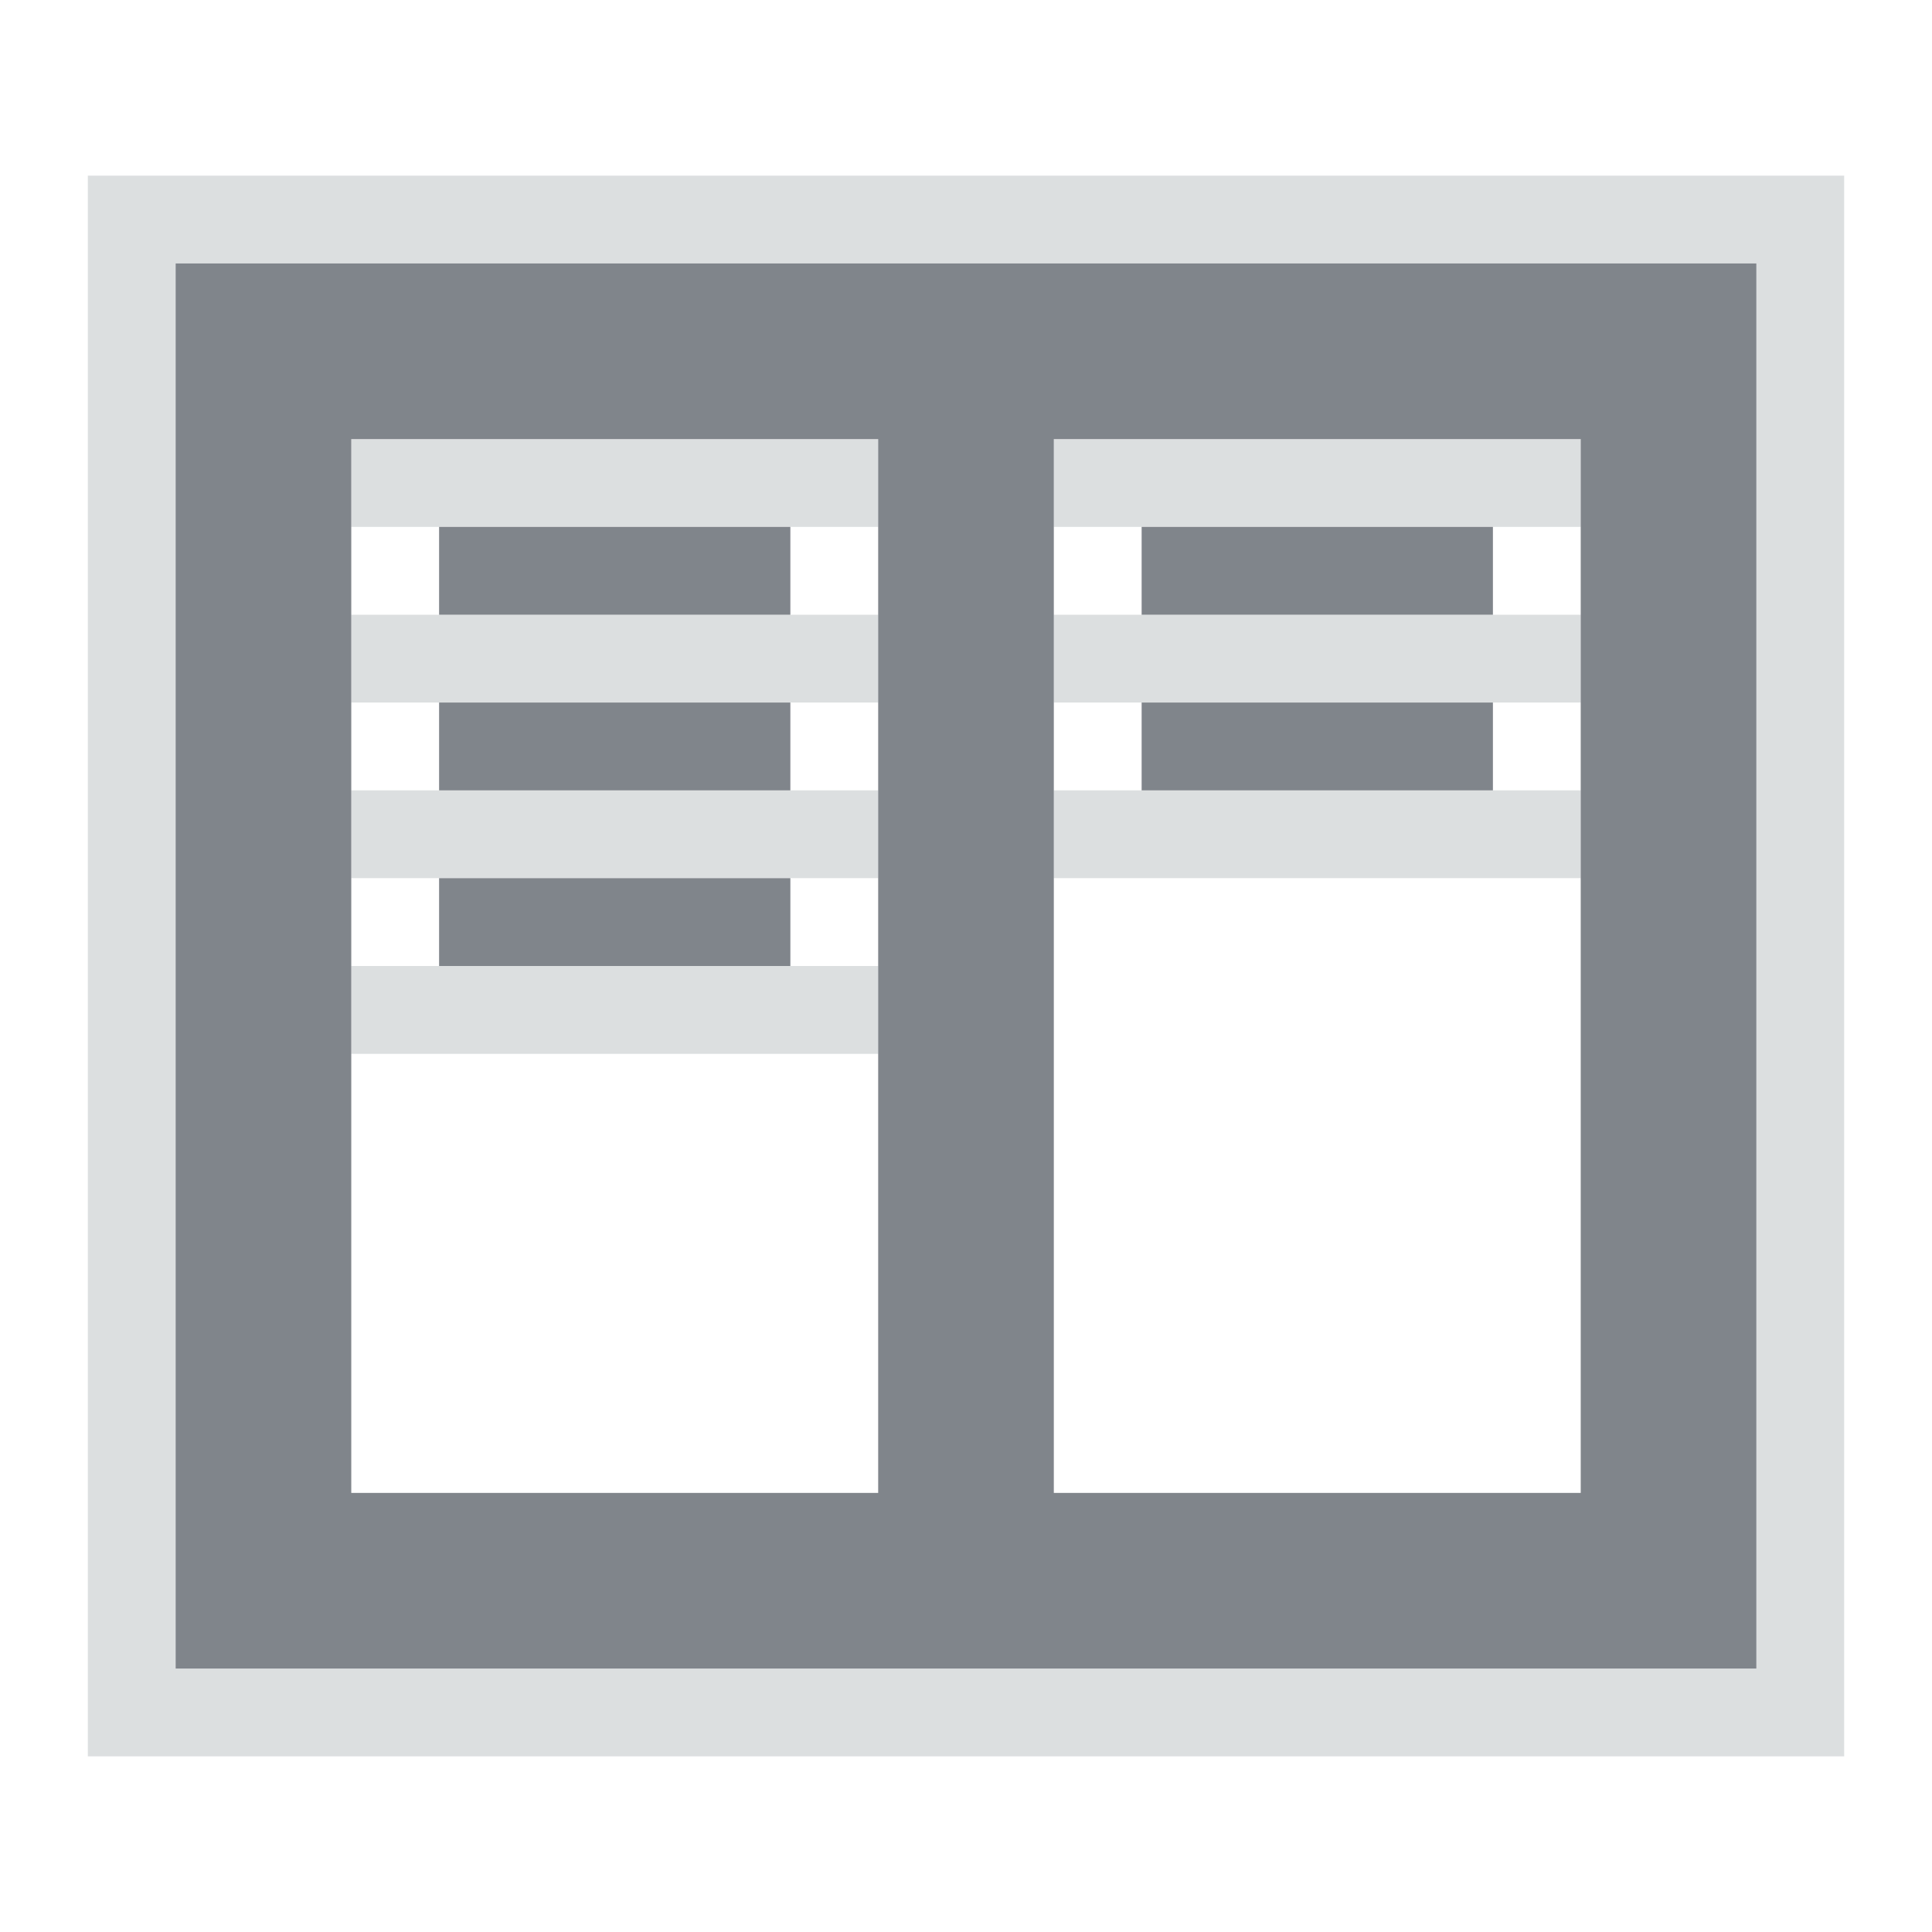 <?xml version="1.0" encoding="UTF-8" standalone="no"?>
<!-- Created with Inkscape (http://www.inkscape.org/) -->

<svg
   xmlns:dc="http://purl.org/dc/elements/1.1/"
   xmlns:cc="http://creativecommons.org/ns#"
   xmlns:rdf="http://www.w3.org/1999/02/22-rdf-syntax-ns#"
   xmlns:svg="http://www.w3.org/2000/svg"
   xmlns="http://www.w3.org/2000/svg"
   xmlns:sodipodi="http://sodipodi.sourceforge.net/DTD/sodipodi-0.dtd"
   xmlns:inkscape="http://www.inkscape.org/namespaces/inkscape"
   version="1.0"
   width="22"
   height="22"
   id="svg2"
   inkscape:version="0.48.3.1 r9886"
   sodipodi:docname="krusader.svg">
  <sodipodi:namedview
     pagecolor="#ffffff"
     bordercolor="#666666"
     borderopacity="1"
     objecttolerance="10"
     gridtolerance="10"
     guidetolerance="10"
     inkscape:pageopacity="0"
     inkscape:pageshadow="2"
     inkscape:window-width="1920"
     inkscape:window-height="1023"
     id="namedview32"
     showgrid="true"
     inkscape:zoom="32.000001"
     inkscape:cx="9.7067671"
     inkscape:cy="12.703272"
     inkscape:window-x="-10"
     inkscape:window-y="35"
     inkscape:window-maximized="1"
     inkscape:current-layer="svg2"
     inkscape:snap-bbox="true"
     inkscape:bbox-paths="true"
     inkscape:bbox-nodes="true"
     inkscape:snap-bbox-edge-midpoints="true"
     inkscape:snap-bbox-midpoints="true"
     inkscape:object-paths="true"
     inkscape:snap-intersection-paths="true"
     inkscape:object-nodes="true"
     inkscape:snap-smooth-nodes="true"
     inkscape:snap-midpoints="true"
     inkscape:snap-object-midpoints="true"
     inkscape:snap-center="true"
     fit-margin-top="0"
     fit-margin-left="0"
     fit-margin-right="0"
     fit-margin-bottom="0"
     inkscape:snap-global="true">
    <inkscape:grid
       type="xygrid"
       id="grid3218"
       empspacing="5"
       visible="true"
       enabled="true"
       snapvisiblegridlinesonly="true"
       originx="-11px"
       originy="18px" />
  </sodipodi:namedview>
  <defs
     id="defs4" />
  <path
     style="font-size:medium;font-style:normal;font-variant:normal;font-weight:normal;font-stretch:normal;text-indent:0;text-align:start;text-decoration:none;line-height:normal;letter-spacing:normal;word-spacing:normal;text-transform:none;direction:ltr;block-progression:tb;writing-mode:lr-tb;text-anchor:start;baseline-shift:baseline;color:#000000;fill:#d1d4d6;fill-opacity:0.743;fill-rule:nonzero;stroke:none;stroke-width:2;marker:none;visibility:visible;display:inline;overflow:visible;enable-background:accumulate;font-family:Sans;-inkscape-font-specification:Sans"
     d="m 1,2 0,1 0,16 0,1 1,0 18,0 1,0 0,-1 L 21,3 21,2 20,2 2,2 z m 1,1 18,0 0,5 0,1 0,10 L 2,19 2,9 2,8 z m 2,2 0,1 1,0 4,0 1,0 0,-1 z m 8,0 0,1 1,0 4,0 1,0 0,-1 z M 4,7 4,8 5,8 9,8 10,8 10,7 9,7 5,7 z m 8,0 0,1 1,0 4,0 1,0 0,-1 -1,0 -4,0 z m -8,2 0,1 1,0 4,0 1,0 0,-1 -1,0 -4,0 z m 8,0 0,1 1,0 4,0 1,0 0,-1 -1,0 -4,0 z m -8,2 0,1 6,0 0,-1 -1,0 -4,0 z"
     id="rect3003"
     inkscape:connector-curvature="0"
     sodipodi:nodetypes="ccccccccccccccccccccccccccccccccccccccccccccccccccccccccccccccccccccccccccccccc" />
  <path
     inkscape:connector-curvature="0"
     style="color:#000000;fill:#434a54;fill-opacity:0.675;fill-rule:nonzero;stroke:none;stroke-width:2;marker:none;visibility:visible;display:inline;overflow:visible;enable-background:accumulate"
     d="m 2,3 0,16 18,0 0,-16 z m 2,2 6,0 0,12 -6,0 z m 8,0 6,0 0,12 -6,0 z M 5,6 5,7 9,7 9,6 z m 8,0 0,1 4,0 0,-1 z M 5,8 5,9 9,9 9,8 z m 8,0 0,1 4,0 0,-1 z m -8,2 0,1 4,0 0,-1 z"
     id="path3813"
     sodipodi:nodetypes="cccccccccccccccccccccccccccccccccccccccc" />
</svg>
